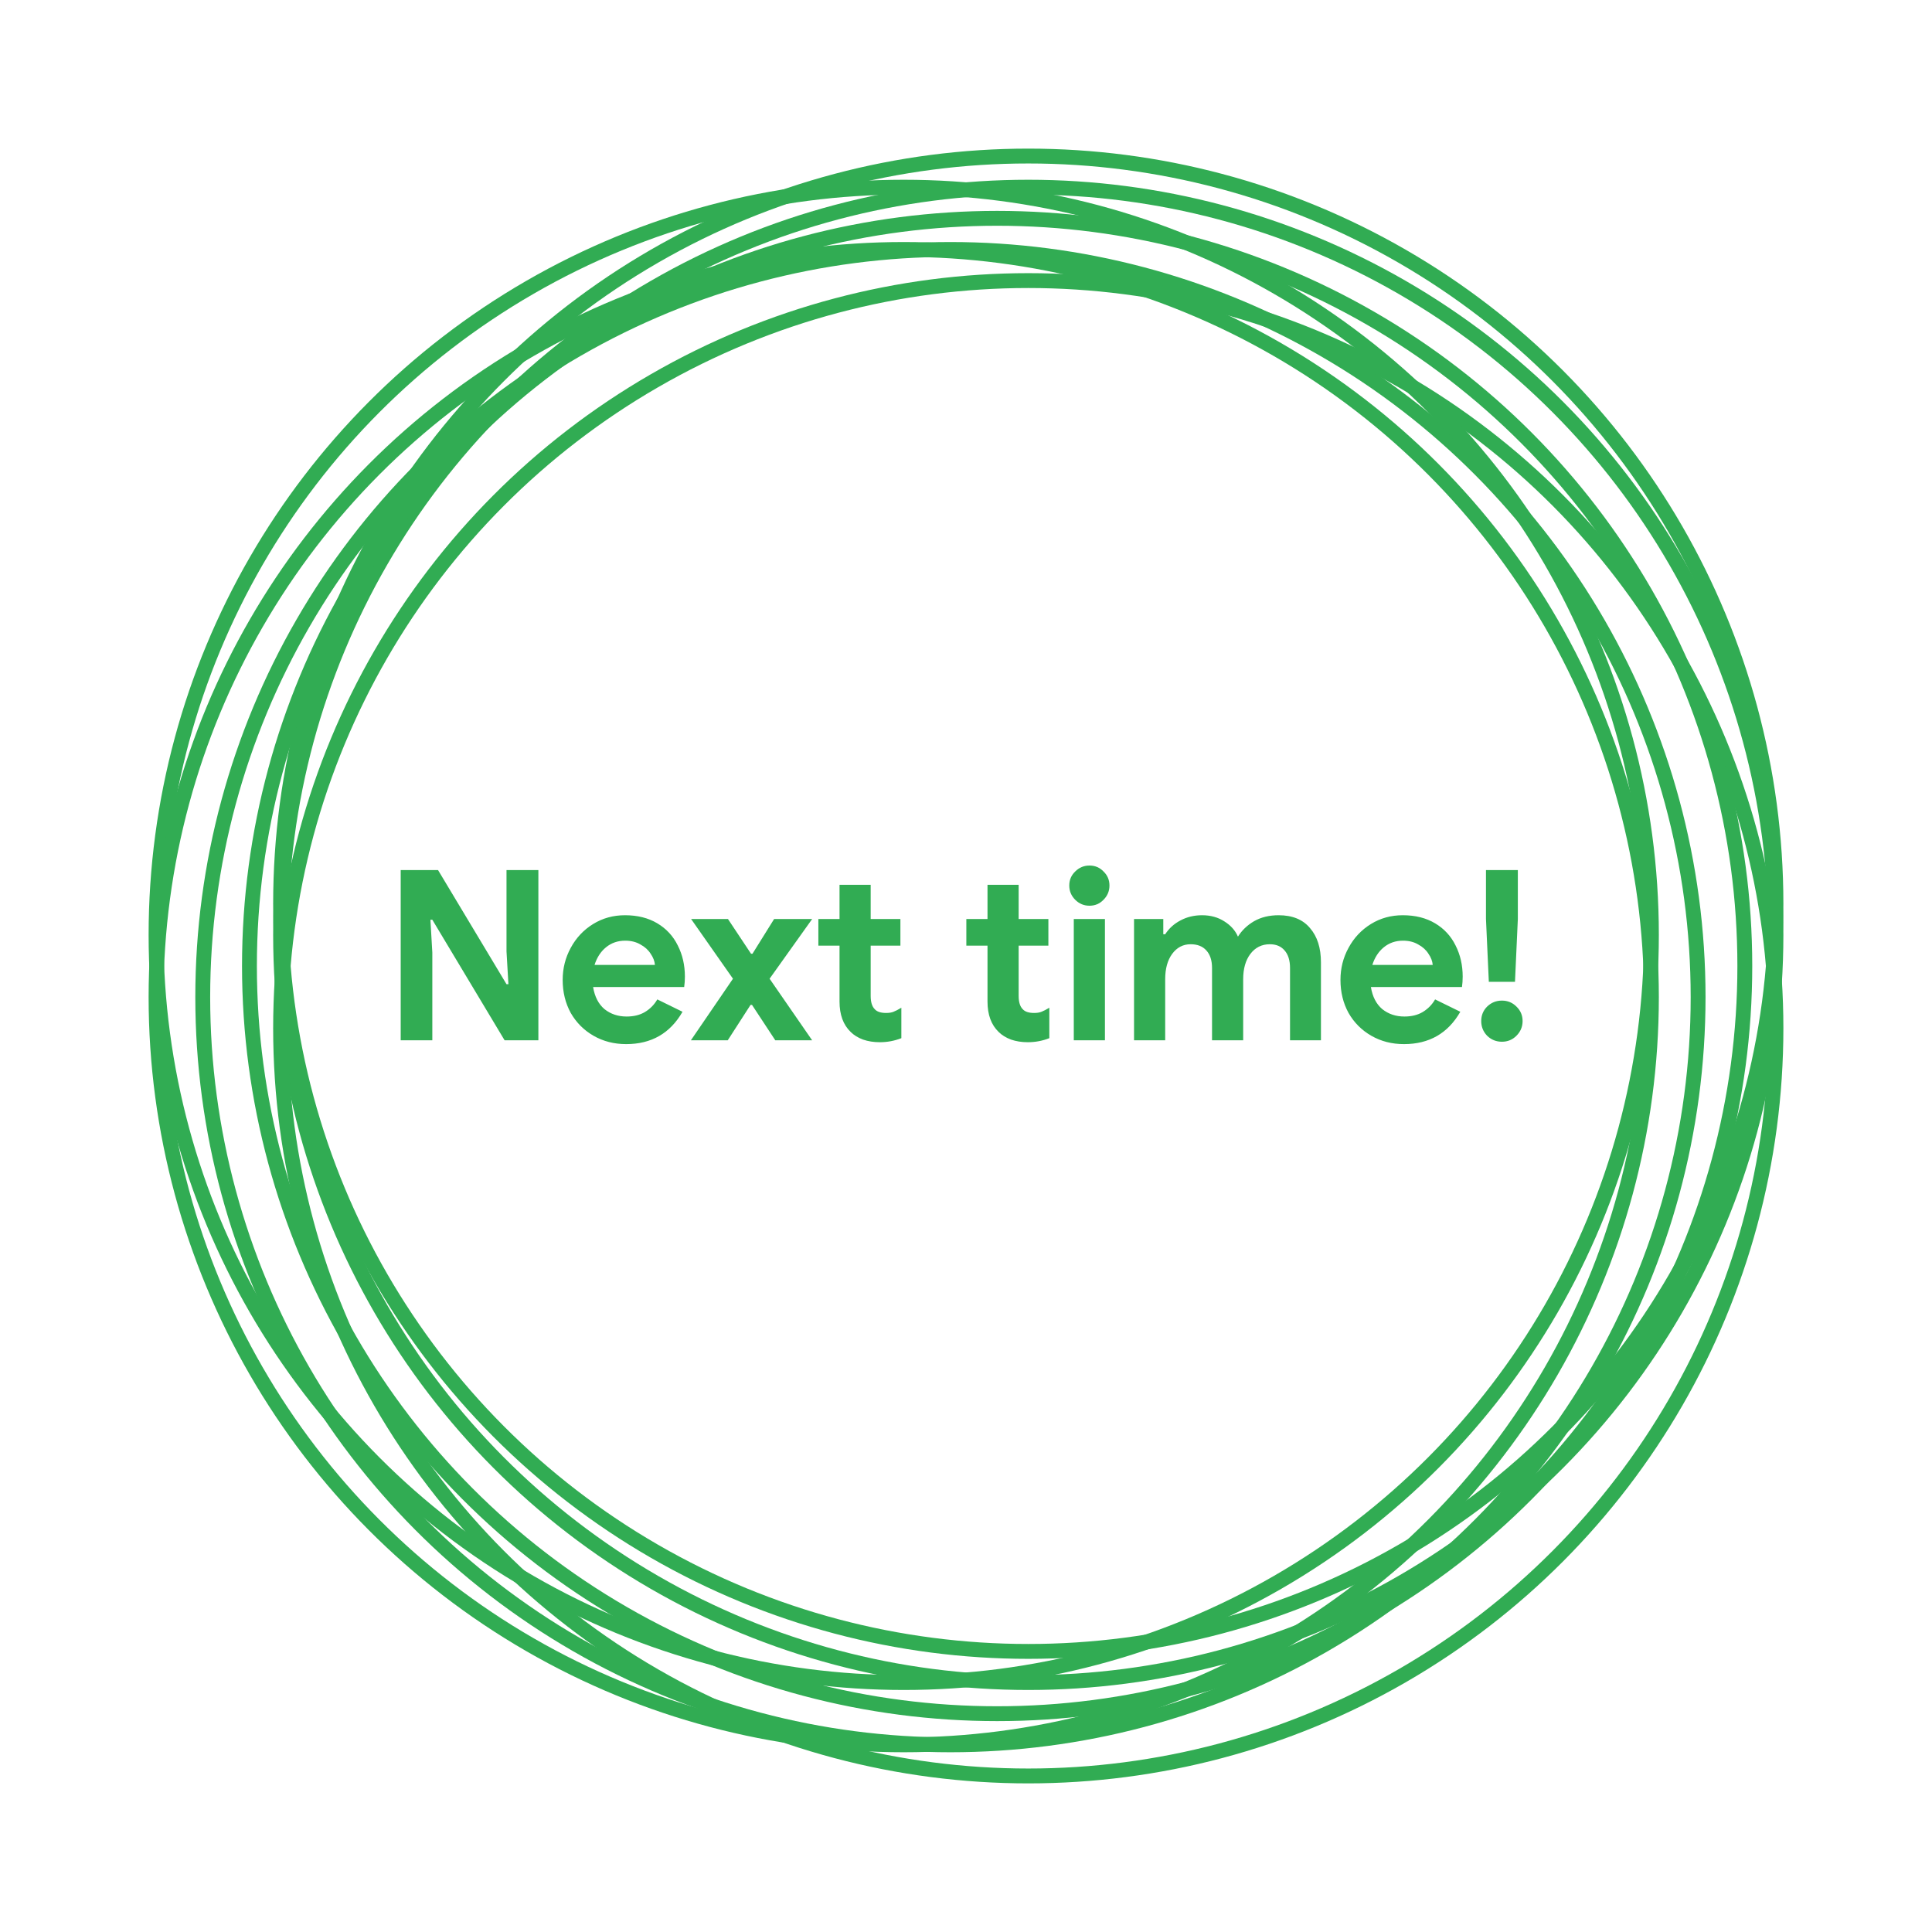 <svg width="130" height="130" viewBox="0 0 130 130" fill="none" xmlns="http://www.w3.org/2000/svg">
<g filter="url(#filter0_d)">
<circle cx="64.476" cy="63.476" r="47.143" fill="white"/>
<circle r="50.31" transform="matrix(-1 0 0 1 69.19 61.905)" stroke="#31AC53"/>
<circle r="50.31" transform="matrix(-1 0 0 1 63.952 66.095)" stroke="#31AC53"/>
<circle r="50.31" transform="matrix(-1 0 0 1 69.19 68.19)" stroke="#31AC53"/>
<circle r="50.31" transform="matrix(-1 0 0 1 60.81 61.905)" stroke="#31AC53"/>
<circle r="50.31" transform="matrix(-1 0 0 1 69.19 59.81)" stroke="#31AC53"/>
<circle r="50.31" transform="matrix(-1 0 0 1 60.81 66.095)" stroke="#31AC53"/>
<circle r="50.31" transform="matrix(-1 0 0 1 67.095 64)" stroke="#31AC53"/>
<path d="M26.962 57.544H29.474L34.082 65.224H34.21L34.082 63.016V57.544H36.226V69H33.954L29.09 60.888H28.962L29.09 63.096V69H26.962V57.544ZM42.133 69.256C41.323 69.256 40.592 69.069 39.941 68.696C39.291 68.323 38.779 67.811 38.405 67.16C38.043 66.499 37.861 65.757 37.861 64.936C37.861 64.157 38.043 63.437 38.405 62.776C38.768 62.104 39.269 61.571 39.909 61.176C40.549 60.781 41.264 60.584 42.053 60.584C42.896 60.584 43.621 60.765 44.229 61.128C44.837 61.491 45.296 61.987 45.605 62.616C45.925 63.245 46.085 63.944 46.085 64.712C46.085 64.957 46.069 65.192 46.037 65.416H39.909C40.016 66.067 40.272 66.563 40.677 66.904C41.093 67.235 41.589 67.4 42.165 67.4C42.645 67.4 43.056 67.299 43.397 67.096C43.749 66.883 44.027 66.6 44.229 66.248L45.925 67.08C45.093 68.531 43.829 69.256 42.133 69.256ZM44.069 63.928C44.048 63.672 43.952 63.421 43.781 63.176C43.621 62.92 43.392 62.712 43.093 62.552C42.805 62.381 42.464 62.296 42.069 62.296C41.568 62.296 41.136 62.445 40.773 62.744C40.421 63.032 40.165 63.427 40.005 63.928H44.069ZM49.32 64.856L46.504 60.84H48.984L50.536 63.176H50.632L52.088 60.84H54.648L51.784 64.856L54.648 69H52.168L50.6 66.616H50.504L48.968 69H46.488L49.32 64.856ZM59.194 69.128C58.788 69.128 58.415 69.069 58.074 68.952C57.733 68.824 57.455 68.653 57.242 68.44C56.74 67.96 56.49 67.277 56.49 66.392V62.632H55.066V60.84H56.49V58.536H58.586V60.84H60.586V62.632H58.586V66.008C58.586 66.424 58.676 66.723 58.858 66.904C59.007 67.075 59.263 67.16 59.626 67.16C59.828 67.16 59.994 67.133 60.122 67.08C60.261 67.027 60.437 66.936 60.65 66.808V68.856C60.191 69.037 59.706 69.128 59.194 69.128ZM69.151 69.128C68.746 69.128 68.373 69.069 68.031 68.952C67.69 68.824 67.413 68.653 67.199 68.44C66.698 67.96 66.447 67.277 66.447 66.392V62.632H65.023V60.84H66.447V58.536H68.543V60.84H70.543V62.632H68.543V66.008C68.543 66.424 68.634 66.723 68.815 66.904C68.965 67.075 69.221 67.16 69.583 67.16C69.786 67.16 69.951 67.133 70.079 67.08C70.218 67.027 70.394 66.936 70.607 66.808V68.856C70.149 69.037 69.663 69.128 69.151 69.128ZM73.309 59.944C72.936 59.944 72.616 59.811 72.349 59.544C72.082 59.277 71.949 58.957 71.949 58.584C71.949 58.211 72.082 57.896 72.349 57.64C72.616 57.373 72.936 57.24 73.309 57.24C73.682 57.24 73.997 57.373 74.253 57.64C74.52 57.896 74.653 58.211 74.653 58.584C74.653 58.957 74.52 59.277 74.253 59.544C73.997 59.811 73.682 59.944 73.309 59.944ZM72.253 60.84H74.349V69H72.253V60.84ZM76.307 60.84H78.275V61.864H78.403C78.659 61.469 79 61.16 79.427 60.936C79.864 60.701 80.35 60.584 80.883 60.584C81.459 60.584 81.96 60.723 82.387 61C82.814 61.267 83.118 61.608 83.299 62.024C83.566 61.597 83.928 61.251 84.387 60.984C84.856 60.717 85.406 60.584 86.035 60.584C86.963 60.584 87.667 60.872 88.147 61.448C88.638 62.013 88.883 62.781 88.883 63.752V69H86.803V64.136C86.803 63.624 86.68 63.229 86.435 62.952C86.2 62.675 85.87 62.536 85.443 62.536C84.899 62.536 84.462 62.755 84.131 63.192C83.811 63.619 83.651 64.184 83.651 64.888V69H81.555V64.136C81.555 63.624 81.427 63.229 81.171 62.952C80.925 62.675 80.573 62.536 80.115 62.536C79.603 62.536 79.187 62.755 78.867 63.192C78.558 63.619 78.403 64.184 78.403 64.888V69H76.307V60.84ZM94.469 69.256C93.658 69.256 92.928 69.069 92.277 68.696C91.626 68.323 91.114 67.811 90.741 67.16C90.378 66.499 90.197 65.757 90.197 64.936C90.197 64.157 90.378 63.437 90.741 62.776C91.104 62.104 91.605 61.571 92.245 61.176C92.885 60.781 93.6 60.584 94.389 60.584C95.232 60.584 95.957 60.765 96.565 61.128C97.173 61.491 97.632 61.987 97.941 62.616C98.261 63.245 98.421 63.944 98.421 64.712C98.421 64.957 98.405 65.192 98.373 65.416H92.245C92.352 66.067 92.608 66.563 93.013 66.904C93.429 67.235 93.925 67.4 94.501 67.4C94.981 67.4 95.392 67.299 95.733 67.096C96.085 66.883 96.362 66.6 96.565 66.248L98.261 67.08C97.429 68.531 96.165 69.256 94.469 69.256ZM96.405 63.928C96.384 63.672 96.288 63.421 96.117 63.176C95.957 62.92 95.728 62.712 95.429 62.552C95.141 62.381 94.8 62.296 94.405 62.296C93.904 62.296 93.472 62.445 93.109 62.744C92.757 63.032 92.501 63.427 92.341 63.928H96.405ZM99.988 60.84V57.544H102.132V60.84L101.94 65.064H100.18L99.988 60.84ZM101.06 69.096C100.676 69.096 100.345 68.963 100.068 68.696C99.801 68.419 99.668 68.088 99.668 67.704C99.668 67.32 99.801 66.995 100.068 66.728C100.345 66.461 100.676 66.328 101.06 66.328C101.444 66.328 101.769 66.461 102.036 66.728C102.313 66.995 102.452 67.32 102.452 67.704C102.452 68.088 102.313 68.419 102.036 68.696C101.769 68.963 101.444 69.096 101.06 69.096Z" fill="#31AC53"/>
</g>
<defs>
<filter id="filter0_d" x="0" y="0" width="130" height="130" filterUnits="userSpaceOnUse" color-interpolation-filters="sRGB">
<feFlood flood-opacity="0" result="BackgroundImageFix"/>
<feColorMatrix in="SourceAlpha" type="matrix" values="0 0 0 0 0 0 0 0 0 0 0 0 0 0 0 0 0 0 127 0"/>
<feOffset dy="1"/>
<feGaussianBlur stdDeviation="5"/>
<feColorMatrix type="matrix" values="0 0 0 0 0.192 0 0 0 0 0.675 0 0 0 0 0.325 0 0 0 1 0"/>
<feBlend mode="normal" in2="BackgroundImageFix" result="effect1_dropShadow"/>
<feBlend mode="normal" in="SourceGraphic" in2="effect1_dropShadow" result="shape"/>
</filter>
</defs>
</svg>
